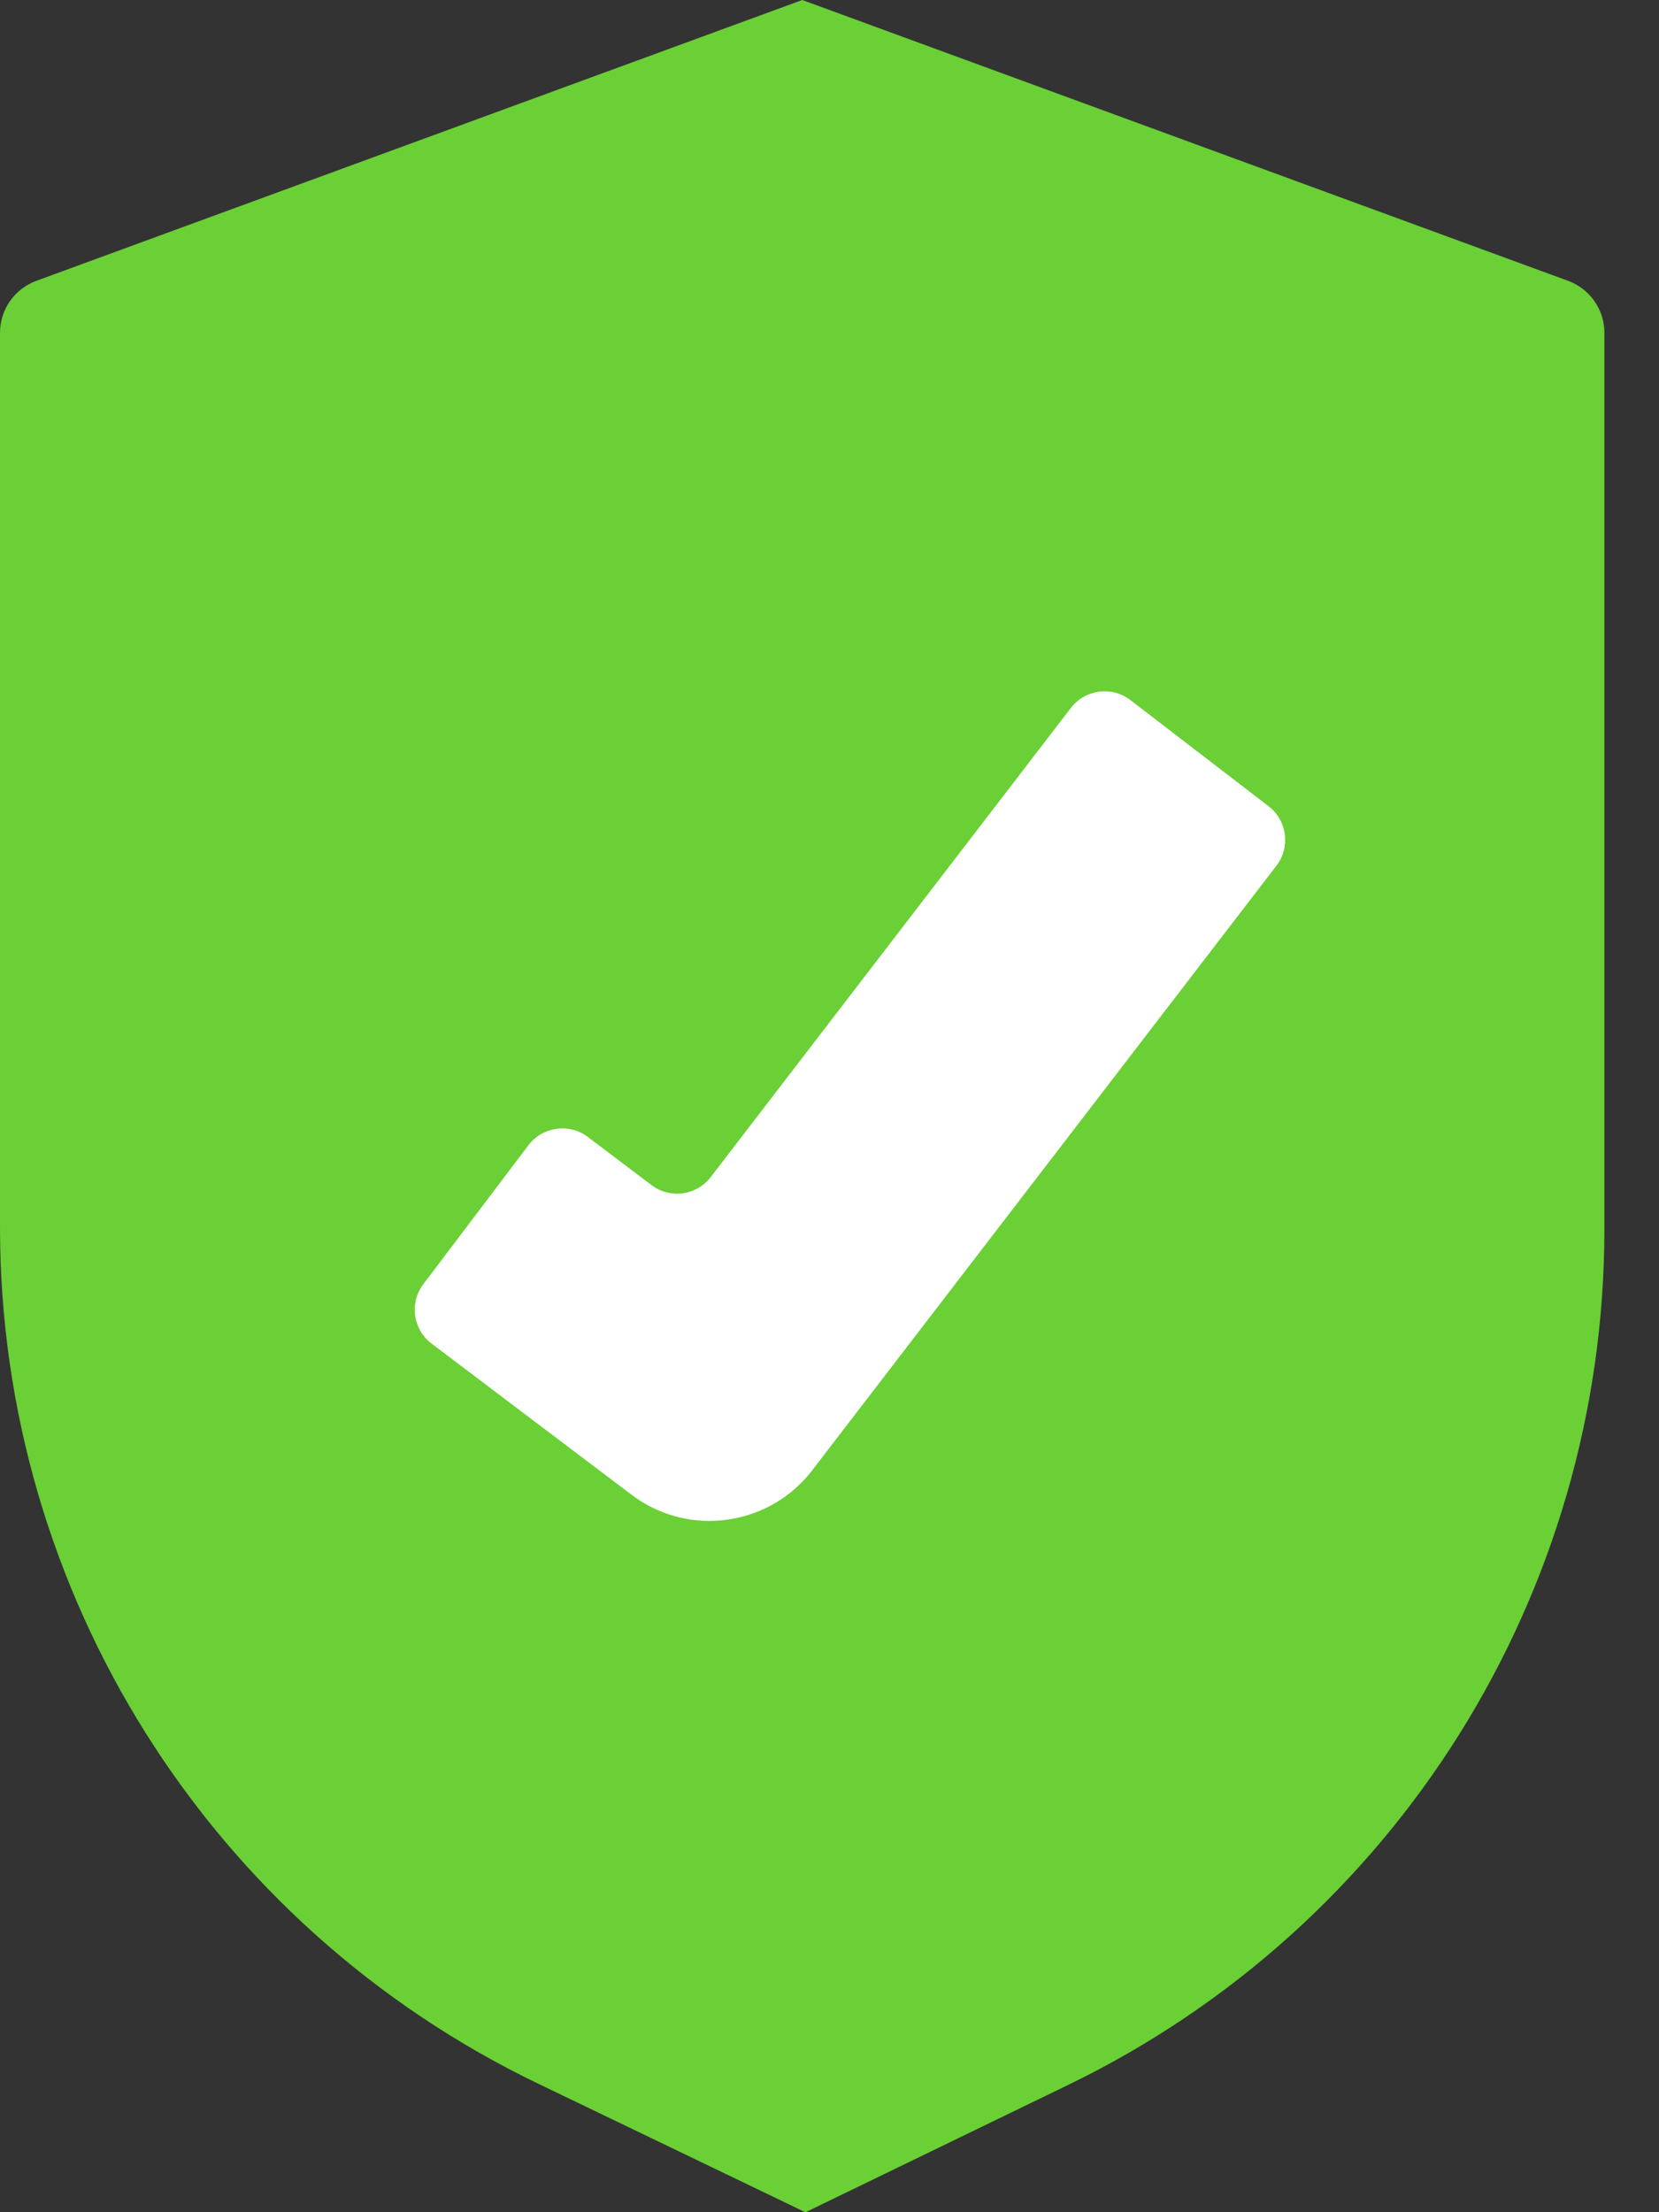 <svg width="12" height="16" viewBox="0 0 12 16" fill="none" xmlns="http://www.w3.org/2000/svg">
    <rect x="0" y="0" width="12" height="16" fill="#333333" stroke="none"/>
    <path fill-rule="evenodd" clip-rule="evenodd" d="M5.829 15.999L7.729 15.078C10.1 13.929 11.605 11.526 11.605 8.891V2.407C11.605 2.239 11.5 2.089 11.342 2.031L5.803 0L0.263 2.031C0.105 2.089 0 2.239 0 2.407V8.876C0 11.519 1.514 13.927 3.896 15.072L5.823 15.999C5.825 16 5.827 16 5.829 15.999Z" fill="#6AD035"/>
    <path d="M5.131 11C4.934 11 4.736 10.938 4.567 10.81L3.122 9.718C2.987 9.616 2.96 9.423 3.062 9.288L3.822 8.283C3.925 8.148 4.117 8.121 4.252 8.223L4.712 8.571C4.847 8.673 5.038 8.647 5.141 8.513L7.746 5.12C7.849 4.986 8.042 4.96 8.176 5.063L9.176 5.831C9.31 5.934 9.336 6.127 9.233 6.261L5.875 10.634C5.691 10.874 5.412 11 5.131 11Z" fill="white"/>
</svg>
